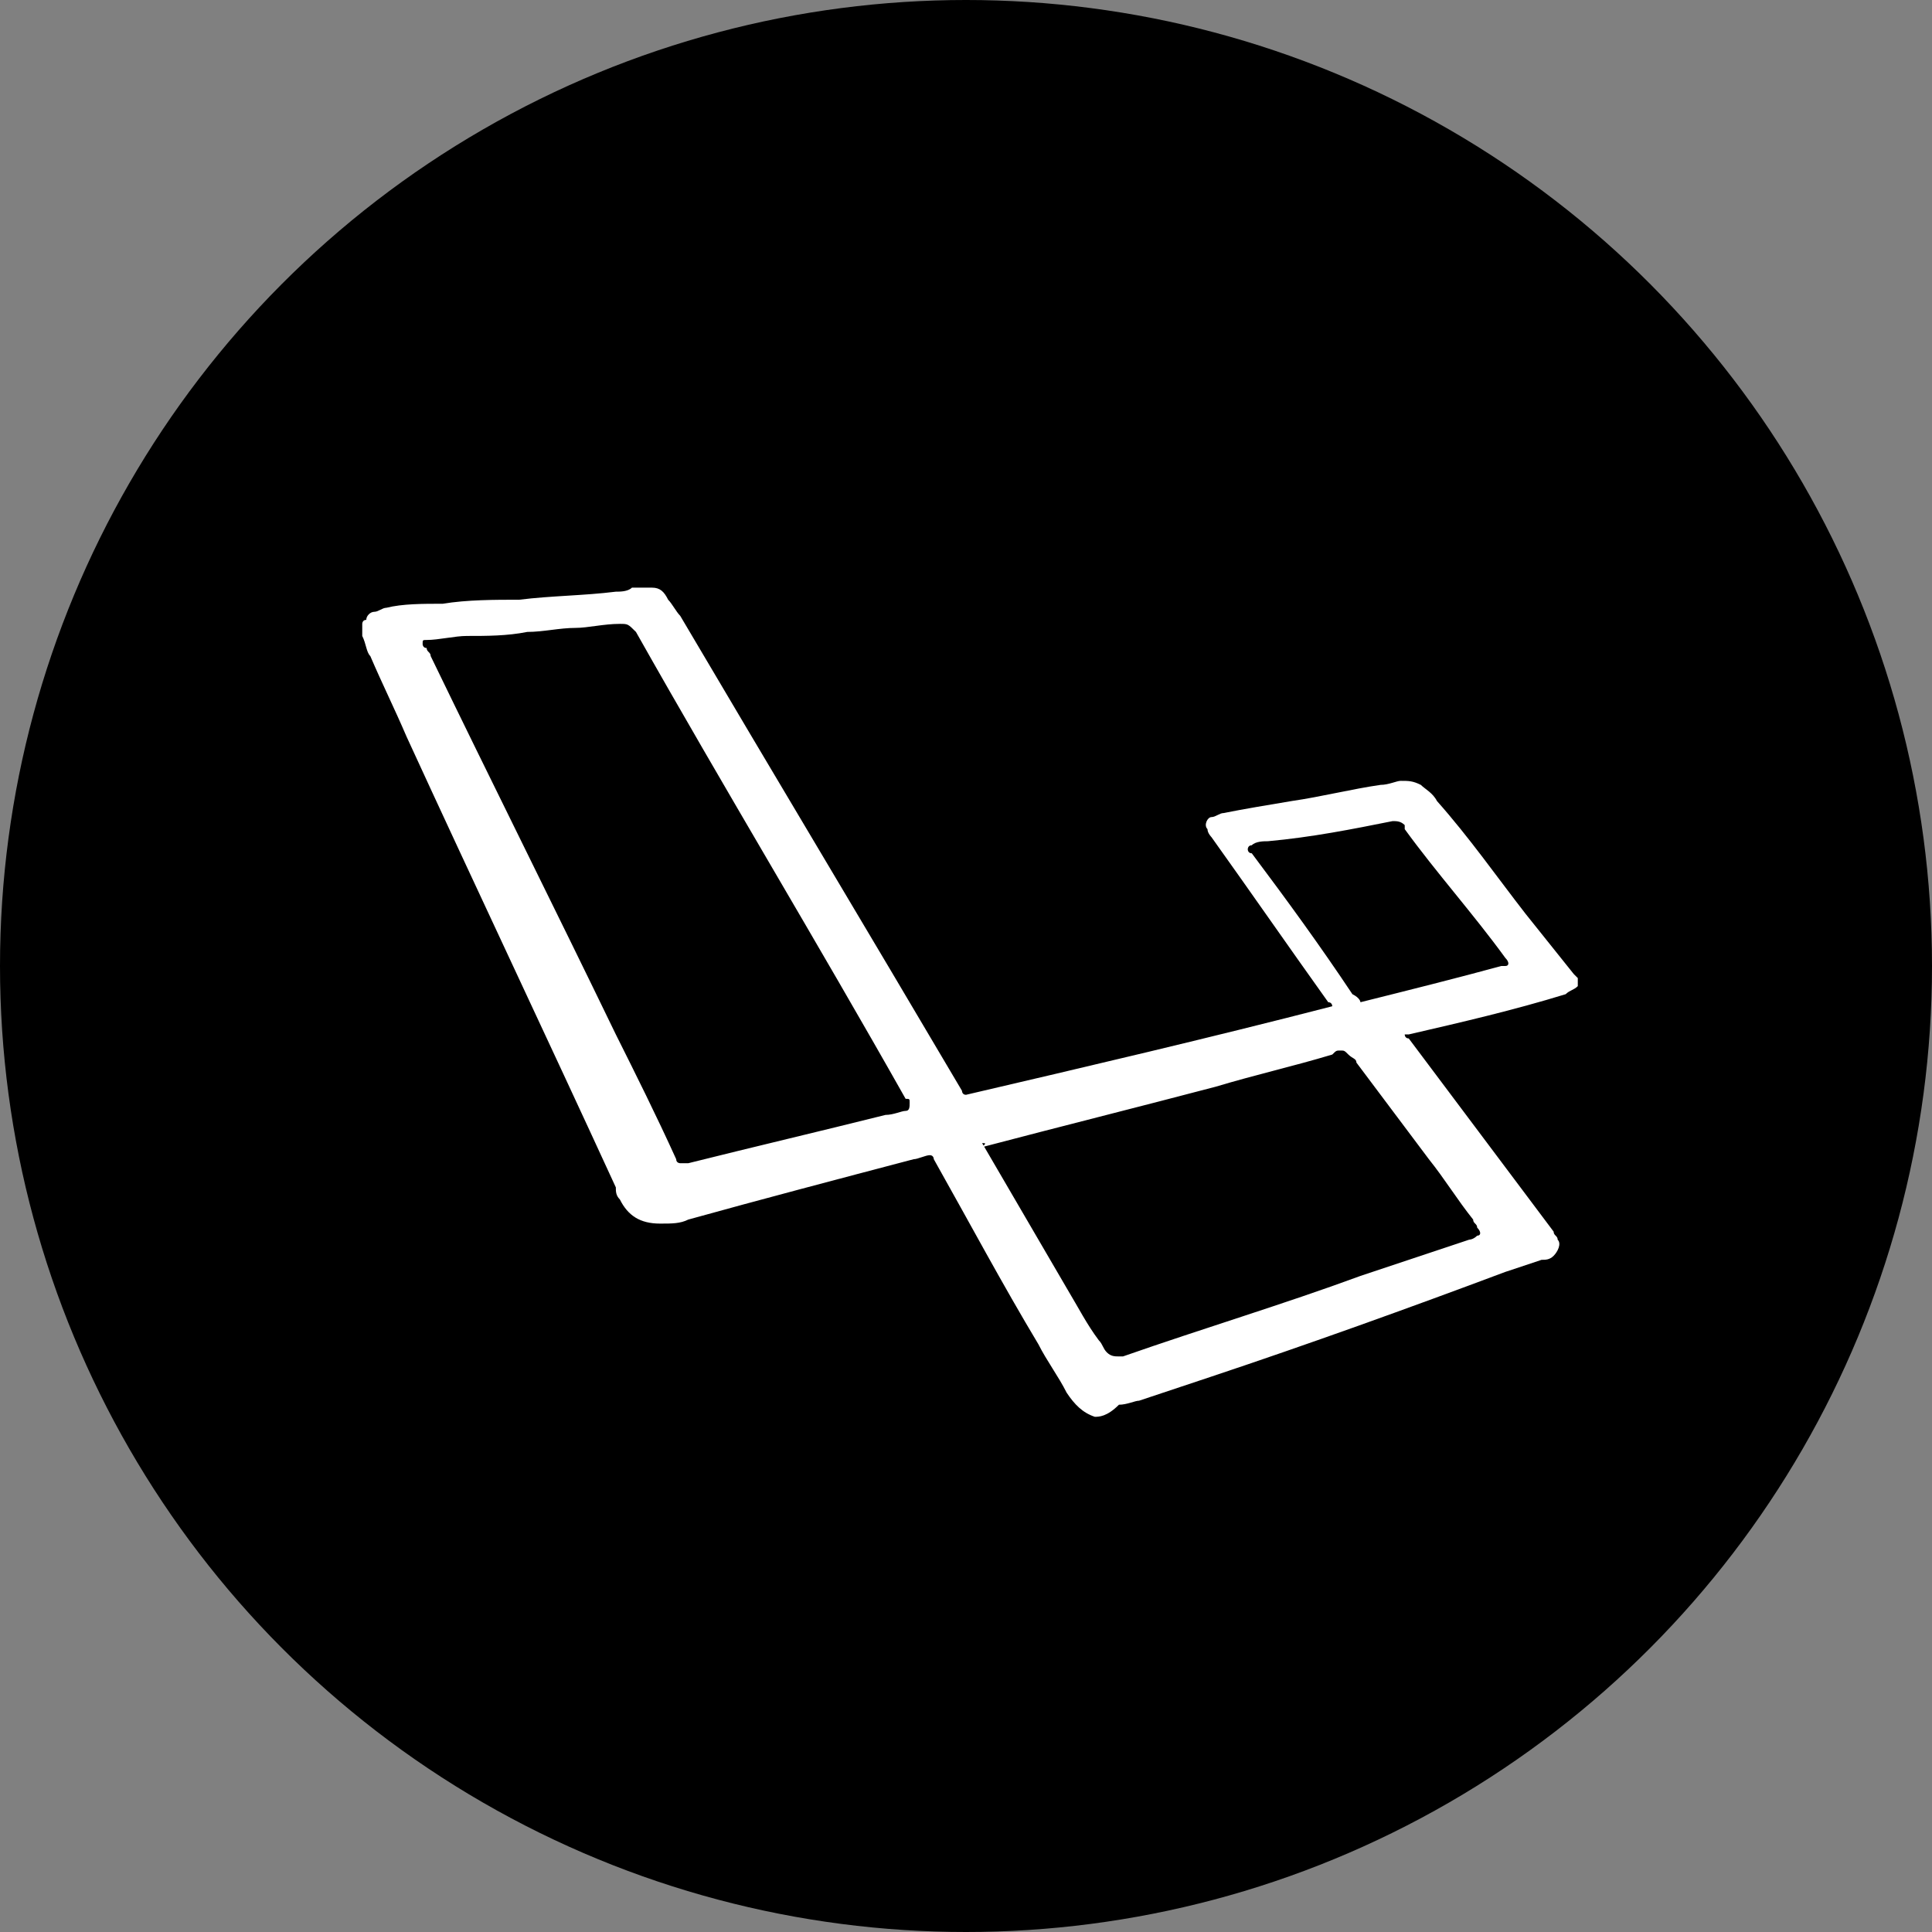 <?xml version="1.0" encoding="UTF-8"?> <!-- Generator: Adobe Illustrator 23.0.3, SVG Export Plug-In . SVG Version: 6.00 Build 0) --> <svg xmlns="http://www.w3.org/2000/svg" xmlns:xlink="http://www.w3.org/1999/xlink" version="1.1" id="Layer_1" x="0px" y="0px" viewBox="0 0 48 48" style="enable-background:new 0 0 48 48;" xml:space="preserve"><rect x="0" y="0" width="48" height="48" fill="#808080" stroke="none"/> <style type="text/css"> .st0{fill:#FFFFFF;} </style> <g> <circle id="ellipse" cx="24" cy="24" r="24"></circle> <path id="logo" class="st0" d="M27.2,35.2c-0.3-0.1-0.5-0.3-0.7-0.6c-0.2-0.4-0.5-0.8-0.7-1.2c-0.9-1.5-1.7-3-2.6-4.6 c0,0,0-0.1-0.1-0.1c-0.1,0-0.3,0.1-0.4,0.1c-1.9,0.5-3.8,1-5.6,1.5c-0.2,0.1-0.4,0.1-0.7,0.1c-0.5,0-0.8-0.2-1-0.6 c-0.1-0.1-0.1-0.2-0.1-0.3c-1.7-3.7-3.5-7.5-5.2-11.2c-0.3-0.7-0.6-1.3-0.9-2C9.1,16.2,9.1,16,9,15.8c0,0,0-0.1,0-0.1 c0-0.1,0-0.1,0-0.2c0,0,0-0.1,0.1-0.1c0-0.1,0.1-0.2,0.2-0.2c0.1,0,0.2-0.1,0.3-0.1c0.4-0.1,0.9-0.1,1.4-0.1 c0.6-0.1,1.3-0.1,1.9-0.1c0.8-0.1,1.6-0.1,2.4-0.2c0.1,0,0.3,0,0.4-0.1c0.1,0,0.3,0,0.4,0c0,0,0.1,0,0.1,0c0.2,0,0.3,0.1,0.4,0.3 c0.1,0.1,0.2,0.3,0.3,0.4c2.3,3.9,4.7,7.9,7,11.8c0,0,0,0.1,0.1,0.1c3-0.7,6-1.4,9.1-2.2c0,0,0-0.1-0.1-0.1c-1-1.4-1.9-2.7-2.9-4.1 c0,0-0.1-0.1-0.1-0.2c-0.1-0.1,0-0.3,0.1-0.3c0.1,0,0.2-0.1,0.3-0.1c0.5-0.1,1.1-0.2,1.7-0.3c0.7-0.1,1.5-0.3,2.2-0.4 c0.2,0,0.4-0.1,0.5-0.1c0.2,0,0.3,0,0.5,0.1c0.1,0.1,0.3,0.2,0.4,0.4c0.8,0.9,1.5,1.9,2.2,2.8c0.4,0.5,0.8,1,1.2,1.5 c0,0,0.1,0.1,0.1,0.1c0,0.1,0,0.1,0,0.2c-0.1,0.1-0.2,0.1-0.3,0.2c-1.3,0.4-2.6,0.7-3.9,1c0,0-0.1,0-0.1,0c0,0,0,0.1,0.1,0.1 c0.6,0.8,1.2,1.6,1.8,2.4c0.6,0.8,1.2,1.6,1.8,2.4c0,0.1,0.1,0.1,0.1,0.2c0.1,0.1,0,0.3-0.1,0.4c-0.1,0.1-0.2,0.1-0.3,0.1 c-0.3,0.1-0.6,0.2-0.9,0.3c-2.4,0.9-4.9,1.8-7.3,2.6c-0.6,0.2-1.2,0.4-1.8,0.6c-0.1,0-0.3,0.1-0.5,0.1 C27.5,35.2,27.3,35.2,27.2,35.2z M15.4,15.5c-0.4,0-0.8,0.1-1.1,0.1c-0.4,0-0.8,0.1-1.2,0.1c-0.5,0.1-1,0.1-1.5,0.1 c-0.3,0-0.7,0.1-1,0.1c-0.1,0-0.1,0-0.1,0.1c0,0,0,0.1,0.1,0.1c0,0.1,0.1,0.1,0.1,0.2c1.5,3.1,3.1,6.3,4.6,9.4c0.5,1,1,2,1.5,3.1 c0,0.1,0.1,0.1,0.1,0.1c0.1,0,0.2,0,0.2,0c1.6-0.4,3.3-0.8,4.9-1.2c0.2,0,0.4-0.1,0.5-0.1c0.1,0,0.1-0.1,0.1-0.2 c0-0.1,0-0.1-0.1-0.1c-2.2-3.9-4.5-7.7-6.7-11.6C15.6,15.5,15.6,15.5,15.4,15.5z M24.4,28.4C24.5,28.5,24.5,28.5,24.4,28.4 c0.7,1.2,1.4,2.4,2.1,3.6c0.3,0.5,0.5,0.9,0.8,1.3c0.1,0.1,0.1,0.2,0.2,0.3c0.1,0.1,0.2,0.1,0.3,0.1c0,0,0.1,0,0.1,0 c2-0.7,4-1.3,5.9-2c0.9-0.3,1.8-0.6,2.7-0.9c0,0,0.1,0,0.2-0.1c0.1,0,0.1-0.1,0-0.2c0-0.1-0.1-0.1-0.1-0.2c-0.4-0.5-0.7-1-1.1-1.5 c-0.6-0.8-1.2-1.6-1.8-2.4c0-0.1-0.1-0.1-0.2-0.2c-0.1-0.1-0.1-0.1-0.2-0.1c-0.1,0-0.1,0-0.2,0.1c-1,0.3-1.9,0.5-2.9,0.8 c-1.9,0.5-3.9,1-5.8,1.5C24.5,28.4,24.5,28.4,24.4,28.4z M33.8,24.9C33.9,24.9,33.9,24.9,33.8,24.9c1.2-0.3,2.4-0.6,3.5-0.9 c0,0,0.1,0,0.1,0c0.1,0,0.1-0.1,0-0.2c0,0,0,0,0,0c-0.8-1.1-1.7-2.1-2.5-3.2c0,0,0,0,0-0.1c-0.1-0.1-0.2-0.1-0.3-0.1 c-1,0.2-2,0.4-3.1,0.5c-0.1,0-0.3,0-0.4,0.1c-0.1,0-0.1,0.1-0.1,0.1c0,0,0,0.1,0.1,0.1c0.9,1.2,1.7,2.3,2.5,3.5 C33.8,24.8,33.8,24.9,33.8,24.9z"></path> </g> </svg> 